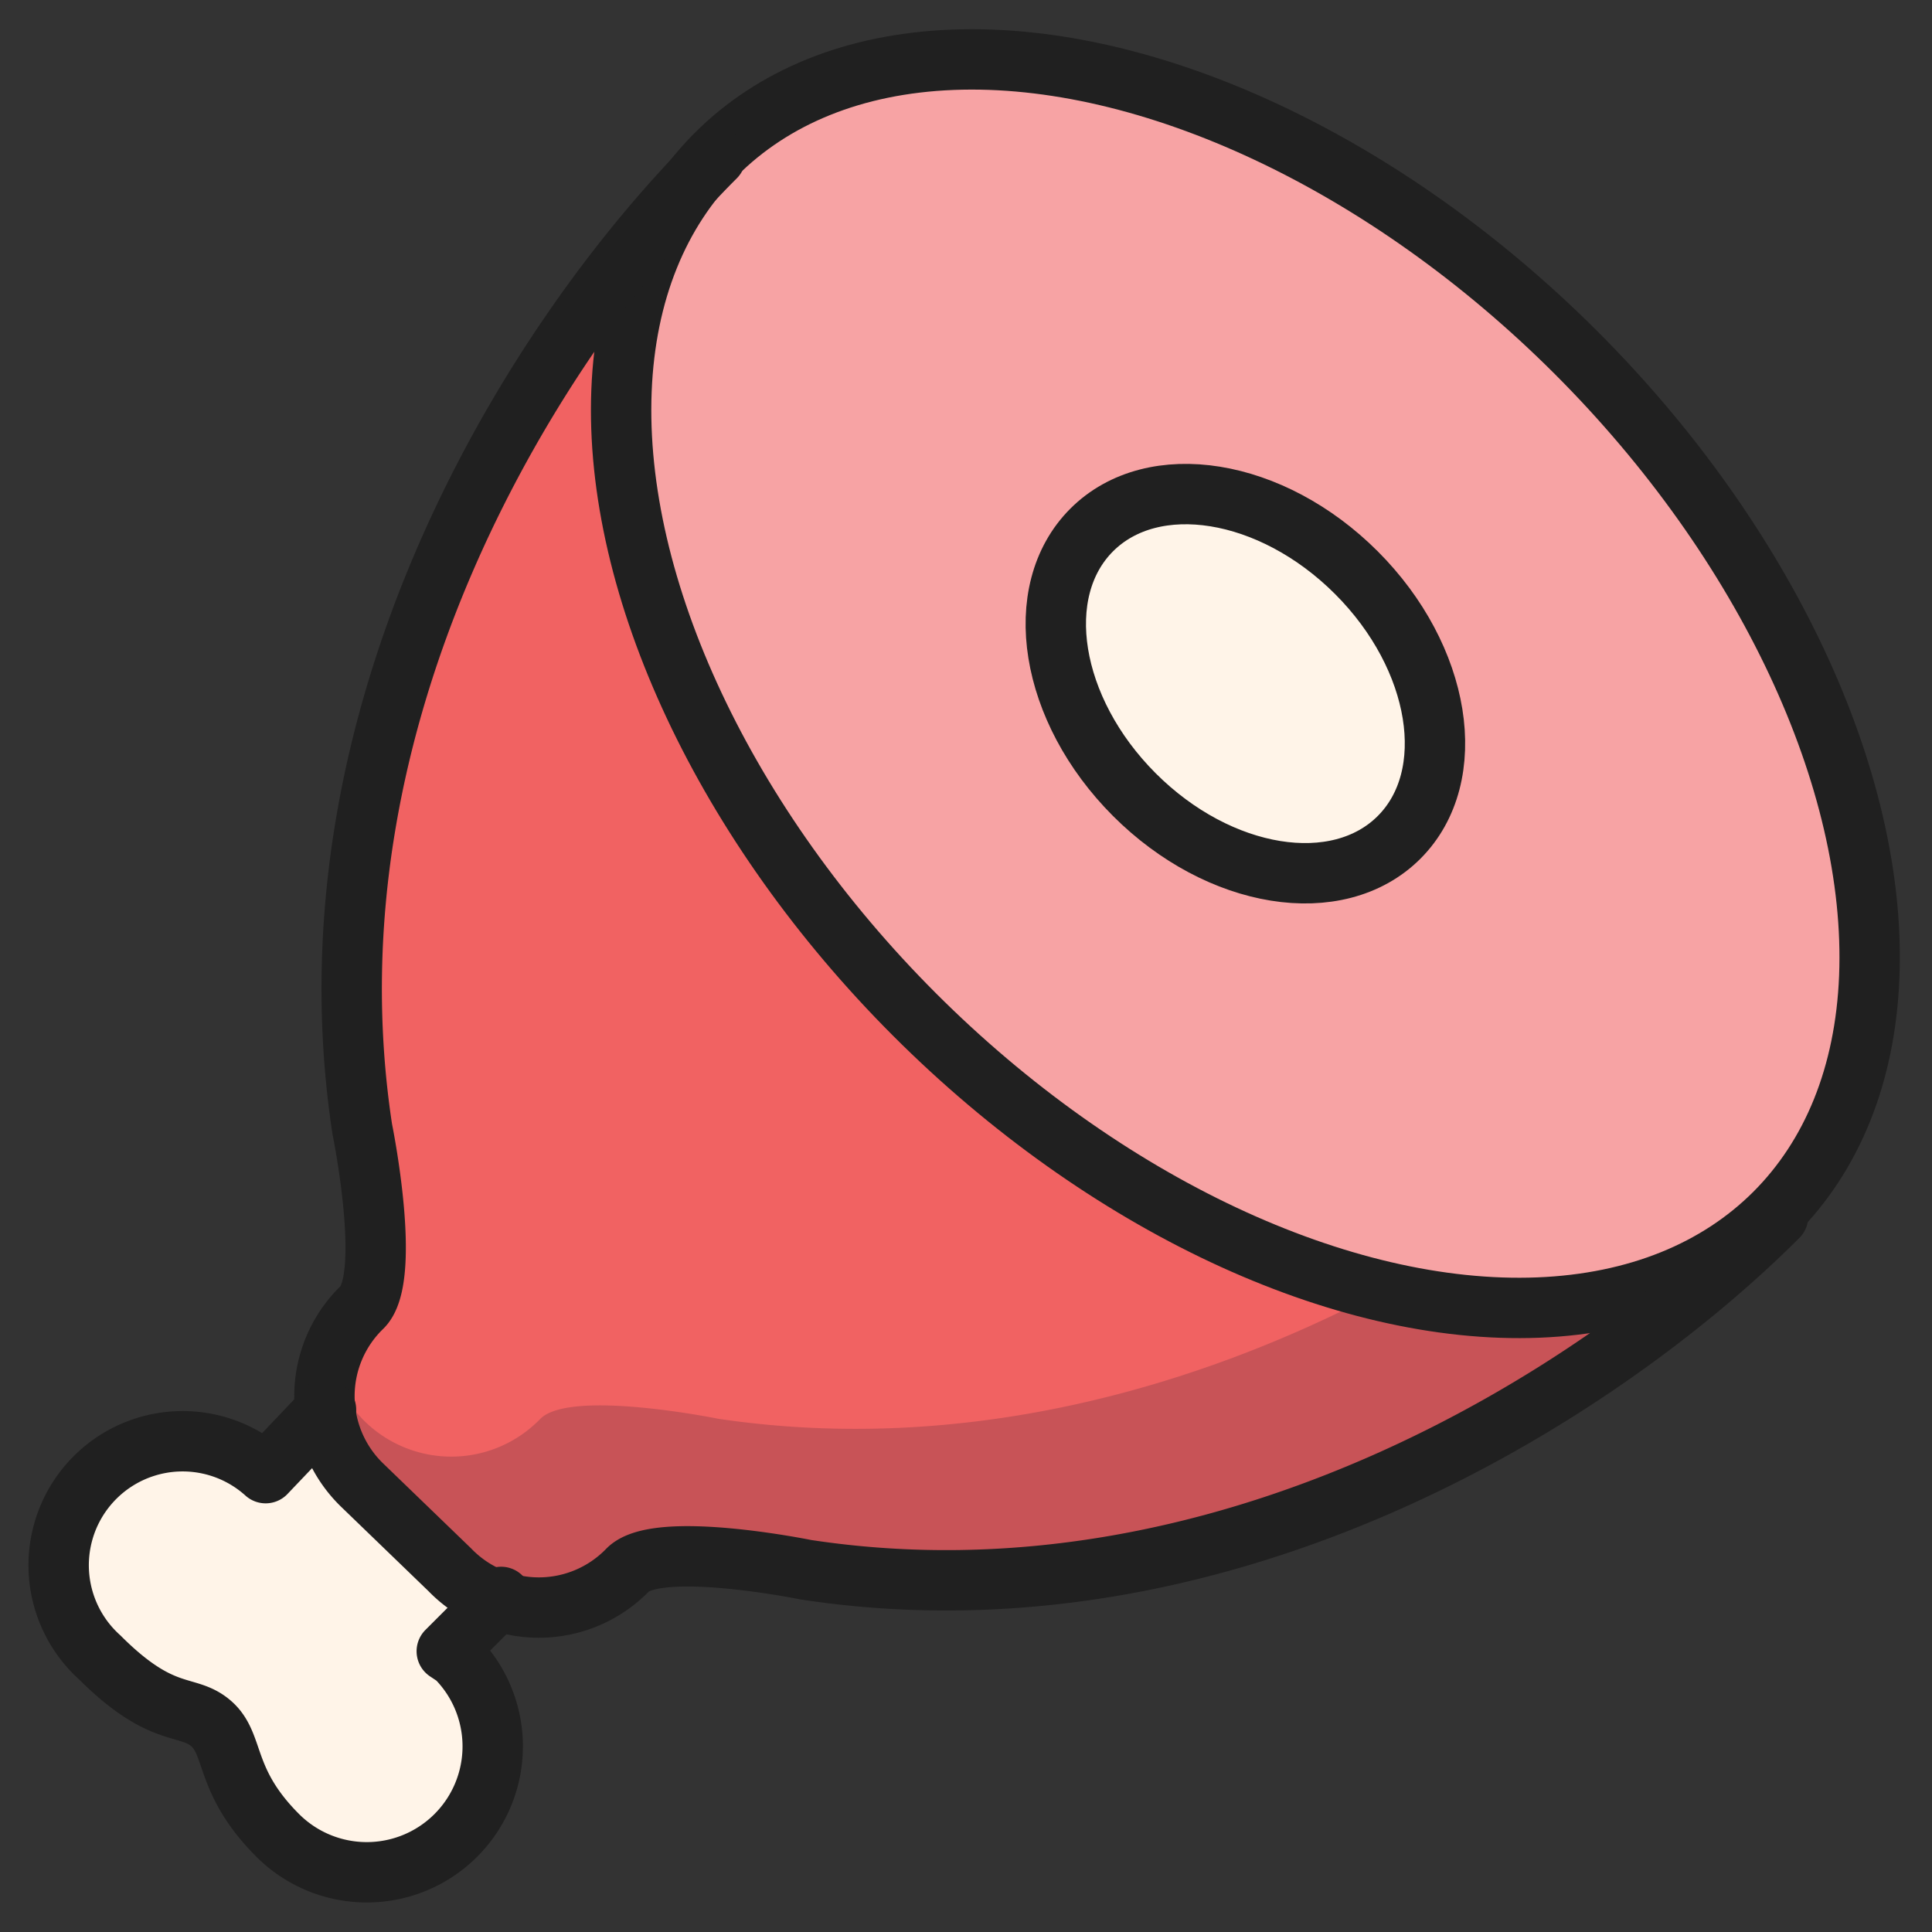 <svg xmlns="http://www.w3.org/2000/svg" viewBox="0 0 64 64"><rect x="0" y="0" width="64" height="64" fill="#333333" stroke="none"/><path data-name="layer1" d="M10.8 46.7l-2 2.1a4.1 4.1 0 0 0-5.5 6.1C5.4 57 6.2 56.4 7 57.1s.4 1.9 2.2 3.7a4.1 4.1 0 0 0 5.9-5.9l-.3-.2 1.8-1.8" fill="#fff4e8"></path><path data-name="layer3" d="M30.3 33.7C20.6 24 17.6 11.2 23.7 5.2c-6 6-13.8 18.4-11.7 32.2 0 0 1 4.9 0 5.9a4.1 4.1 0 0 0 0 5.9l2.9 2.8a4.1 4.1 0 0 0 5.9 0c1-1 5.9 0 5.9 0 13.8 2.1 26.2-5.7 32.2-11.7-6.1 6.1-18.9 3.1-28.6-6.6z" fill="#f16262"></path><path data-name="opacity" d="M45.7 42.8C39.6 46 31.9 48.2 23.8 47c0 0-4.9-1-5.9 0a4.1 4.1 0 0 1-5.9 0l-1-1.1a4.1 4.1 0 0 0 1.2 3.2l2.9 2.9a4.1 4.1 0 0 0 5.9 0c1-1 5.9 0 5.9 0C40.6 54.1 53 46.3 59 40.3c-3.1 3.1-8 3.8-13.3 2.5z" fill="#101129" opacity=".18"></path><ellipse data-name="layer2" cx="41.3" cy="22.7" rx="15.5" ry="24.8" transform="rotate(-45 41.214 22.728)" fill="#f7a3a4"></ellipse><ellipse data-name="layer1" cx="41.3" cy="22.7" rx="5.2" ry="7.2" transform="rotate(-45 41.214 22.728)" fill="#fff4e8"></ellipse><ellipse data-name="stroke" cx="41.3" cy="22.7" rx="15.5" ry="24.8" transform="rotate(-45 41.214 22.728)" fill="none" stroke="#202020" stroke-linecap="round" stroke-linejoin="round" stroke-width="2"></ellipse><ellipse data-name="stroke" cx="41.3" cy="22.7" rx="5.2" ry="7.2" transform="rotate(-45 41.214 22.728)" fill="none" stroke="#202020" stroke-linecap="round" stroke-linejoin="round" stroke-width="2"></ellipse><path data-name="stroke" d="M23.7 5.2c-6 6-13.8 18.4-11.7 32.2 0 0 1 4.9 0 5.9a4.1 4.1 0 0 0 0 5.9l2.9 2.8a4.1 4.1 0 0 0 5.9 0c1-1 5.9 0 5.9 0 13.8 2.1 26.2-5.7 32.2-11.7" fill="none" stroke="#202020" stroke-linecap="round" stroke-linejoin="round" stroke-width="2"></path><path data-name="stroke" d="M10.8 46.7l-2 2.1a4.1 4.1 0 0 0-5.5 6.1C5.4 57 6.2 56.4 7 57.1s.4 1.9 2.2 3.7a4.1 4.1 0 0 0 5.9-5.9l-.3-.2 1.8-1.8" fill="none" stroke="#202020" stroke-linecap="round" stroke-linejoin="round" stroke-width="2"></path></svg>